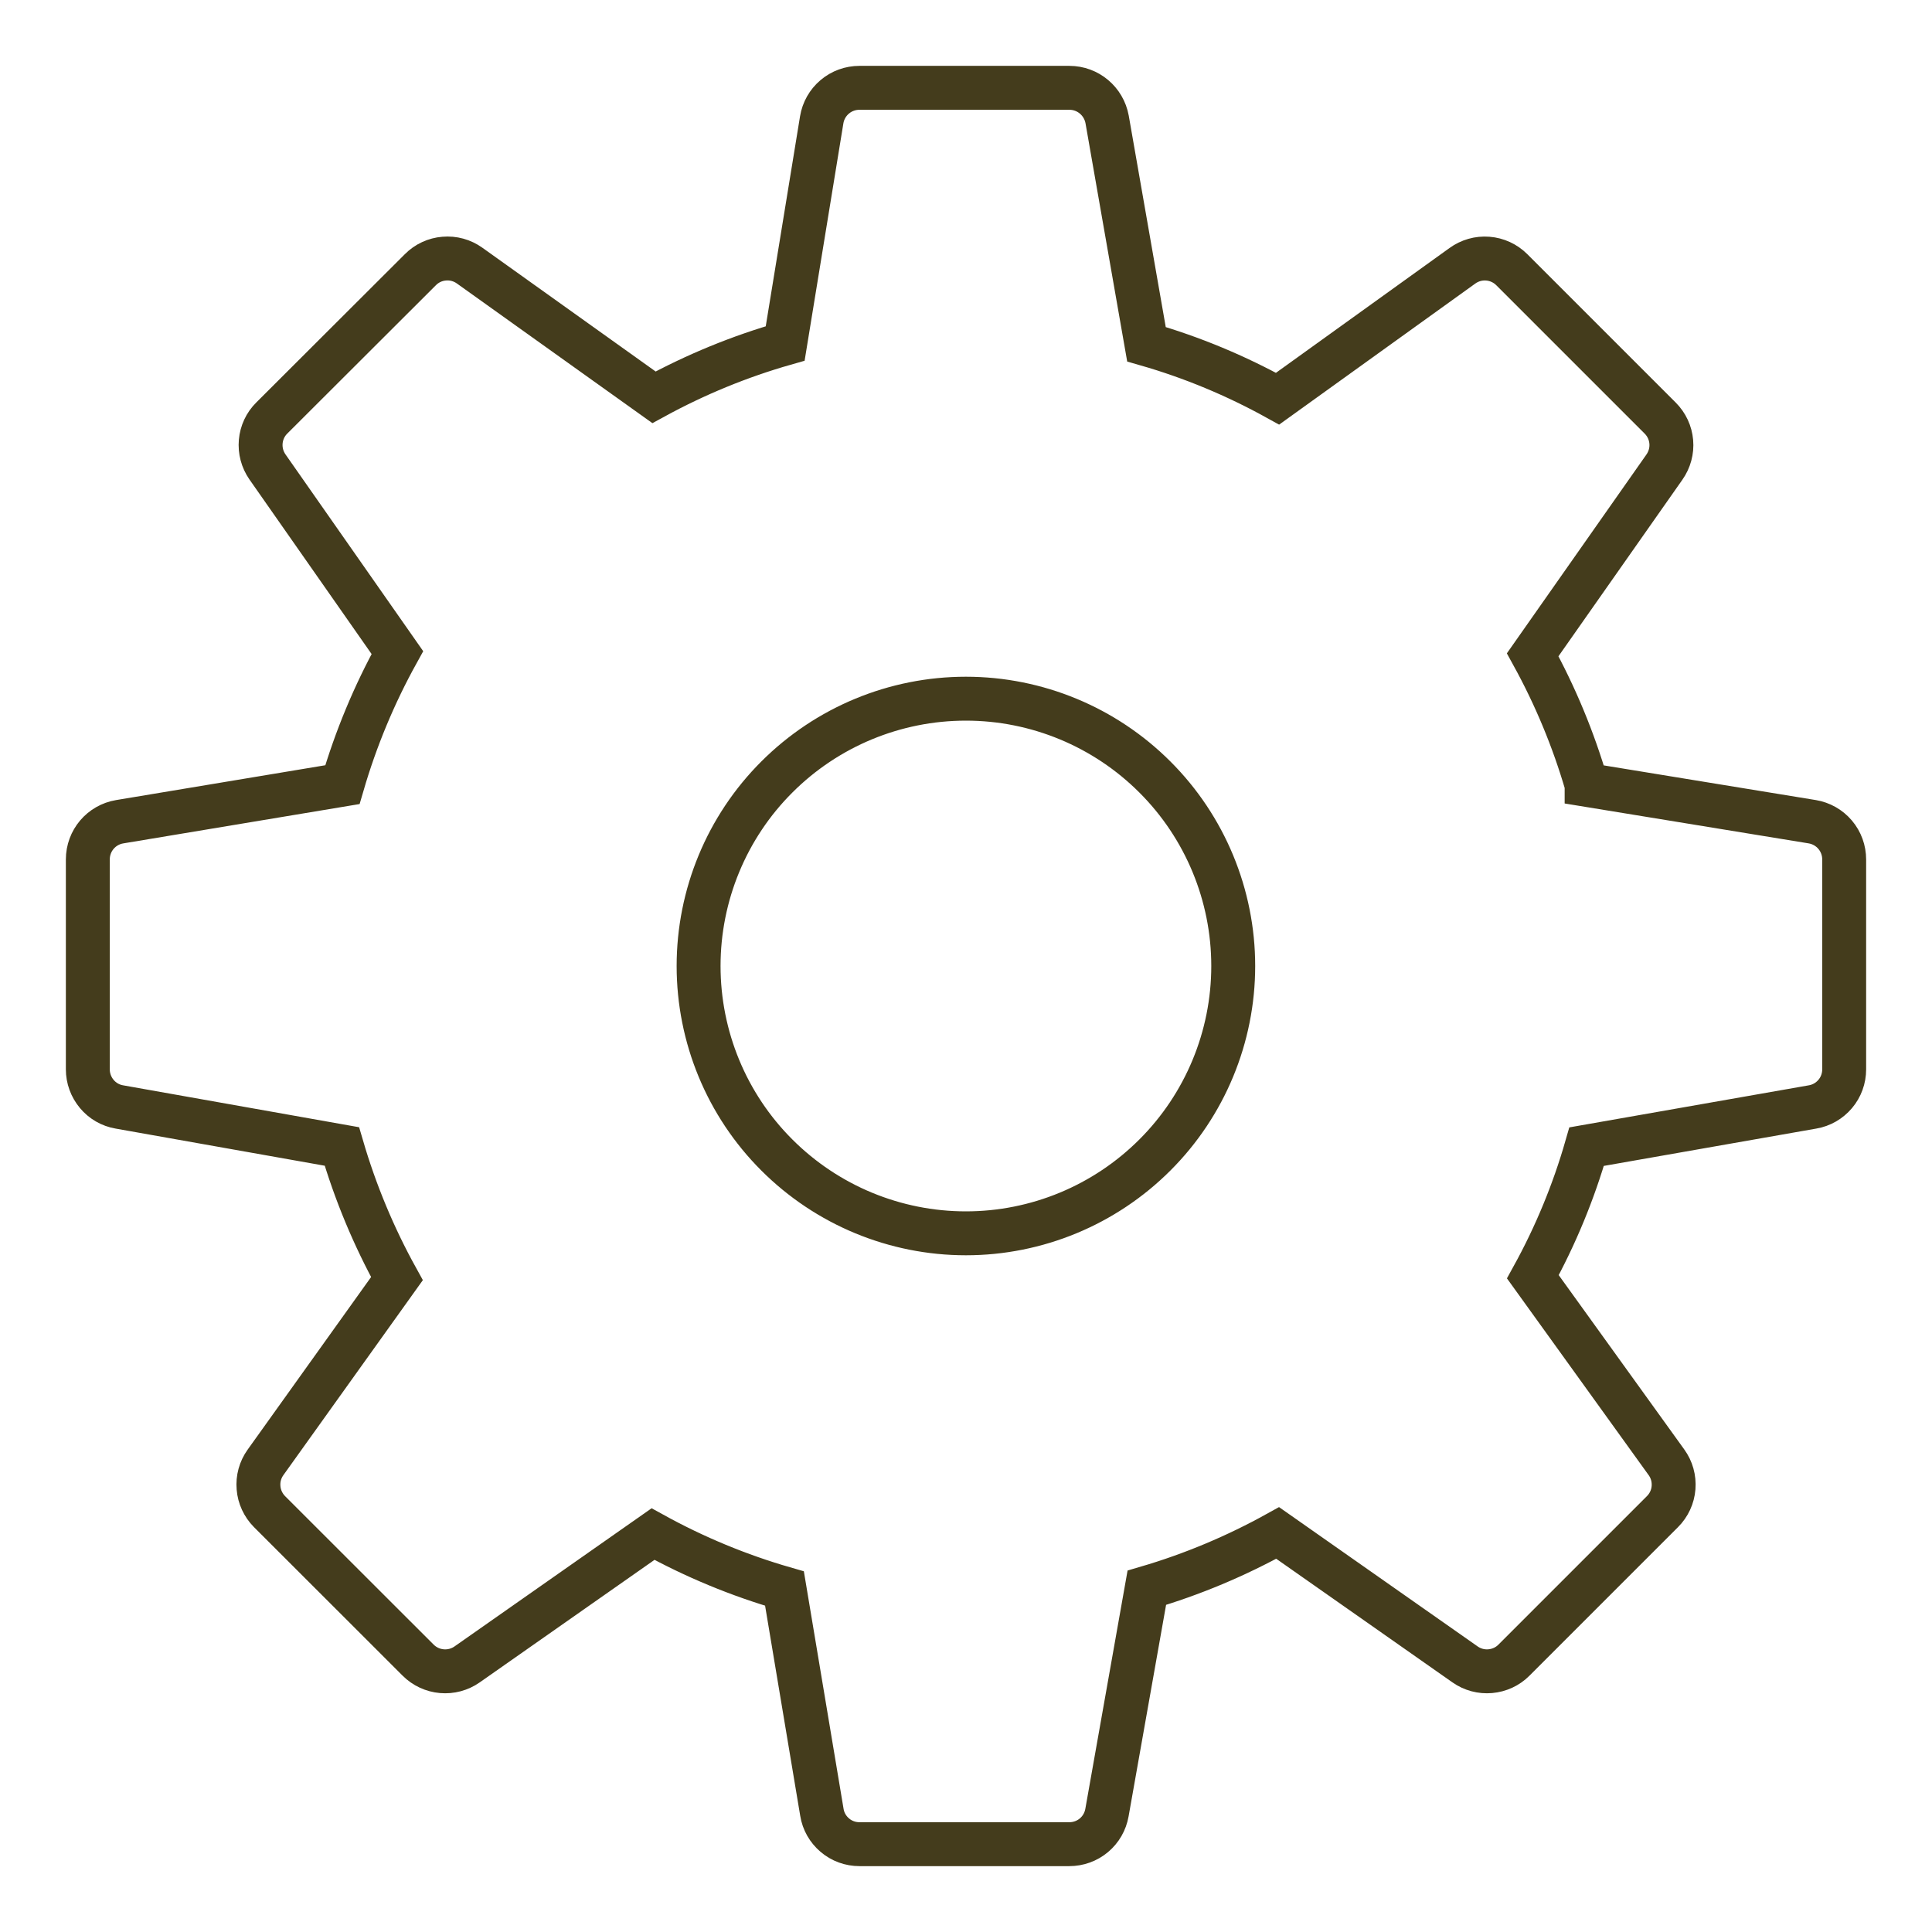<svg width="22" height="22" viewBox="0 0 22 22" fill="none" xmlns="http://www.w3.org/2000/svg">
<path d="M18.067 8.937L20.636 9.357C20.738 9.374 20.83 9.426 20.897 9.505C20.964 9.584 21 9.684 21 9.787V12.177C21 12.28 20.964 12.379 20.898 12.457C20.832 12.535 20.741 12.588 20.64 12.605L18.067 13.057C17.919 13.573 17.713 14.071 17.455 14.539L18.976 16.651C19.037 16.735 19.065 16.837 19.057 16.94C19.049 17.044 19.004 17.14 18.931 17.213L17.24 18.904C17.168 18.977 17.072 19.021 16.97 19.03C16.868 19.039 16.767 19.012 16.683 18.953L14.549 17.456C14.077 17.718 13.577 17.928 13.059 18.08L12.605 20.641C12.587 20.742 12.535 20.833 12.456 20.899C12.377 20.965 12.278 21 12.176 21H9.787C9.684 21 9.584 20.964 9.506 20.897C9.428 20.831 9.375 20.739 9.359 20.637L8.933 18.089C8.413 17.939 7.911 17.731 7.436 17.469L5.319 18.953C5.235 19.012 5.133 19.039 5.031 19.03C4.929 19.021 4.834 18.977 4.761 18.904L3.069 17.213C2.997 17.14 2.952 17.044 2.944 16.942C2.935 16.839 2.963 16.737 3.023 16.653L4.52 14.56C4.256 14.083 4.046 13.578 3.893 13.055L1.359 12.605C1.258 12.588 1.167 12.535 1.102 12.457C1.036 12.378 1 12.279 1 12.177V9.787C1 9.573 1.153 9.392 1.364 9.357L3.899 8.935C4.052 8.411 4.261 7.908 4.525 7.431L3.045 5.316C2.987 5.232 2.96 5.131 2.969 5.029C2.978 4.927 3.022 4.832 3.095 4.76L4.787 3.071C4.859 2.998 4.956 2.953 5.058 2.945C5.161 2.936 5.263 2.964 5.347 3.024L7.447 4.524C7.921 4.265 8.422 4.059 8.941 3.911L9.357 1.364C9.374 1.262 9.426 1.17 9.505 1.103C9.584 1.036 9.684 1 9.787 1H12.177C12.389 1 12.569 1.152 12.607 1.36L13.055 3.92C13.573 4.069 14.073 4.277 14.548 4.54L16.652 3.027C16.736 2.966 16.838 2.937 16.941 2.945C17.045 2.953 17.142 2.998 17.215 3.071L18.905 4.761C18.978 4.834 19.022 4.929 19.031 5.031C19.04 5.133 19.012 5.235 18.953 5.319L17.453 7.456C17.711 7.925 17.917 8.421 18.067 8.936V8.937ZM7.955 11C7.955 11.807 8.275 12.582 8.846 13.152C9.417 13.723 10.191 14.044 10.999 14.044C11.806 14.044 12.58 13.723 13.151 13.152C13.722 12.582 14.043 11.807 14.043 11C14.043 10.193 13.722 9.418 13.151 8.848C12.58 8.277 11.806 7.956 10.999 7.956C10.191 7.956 9.417 8.277 8.846 8.848C8.275 9.418 7.955 10.193 7.955 11Z" stroke="#443C1C" stroke-width="0.5"/>
</svg>
